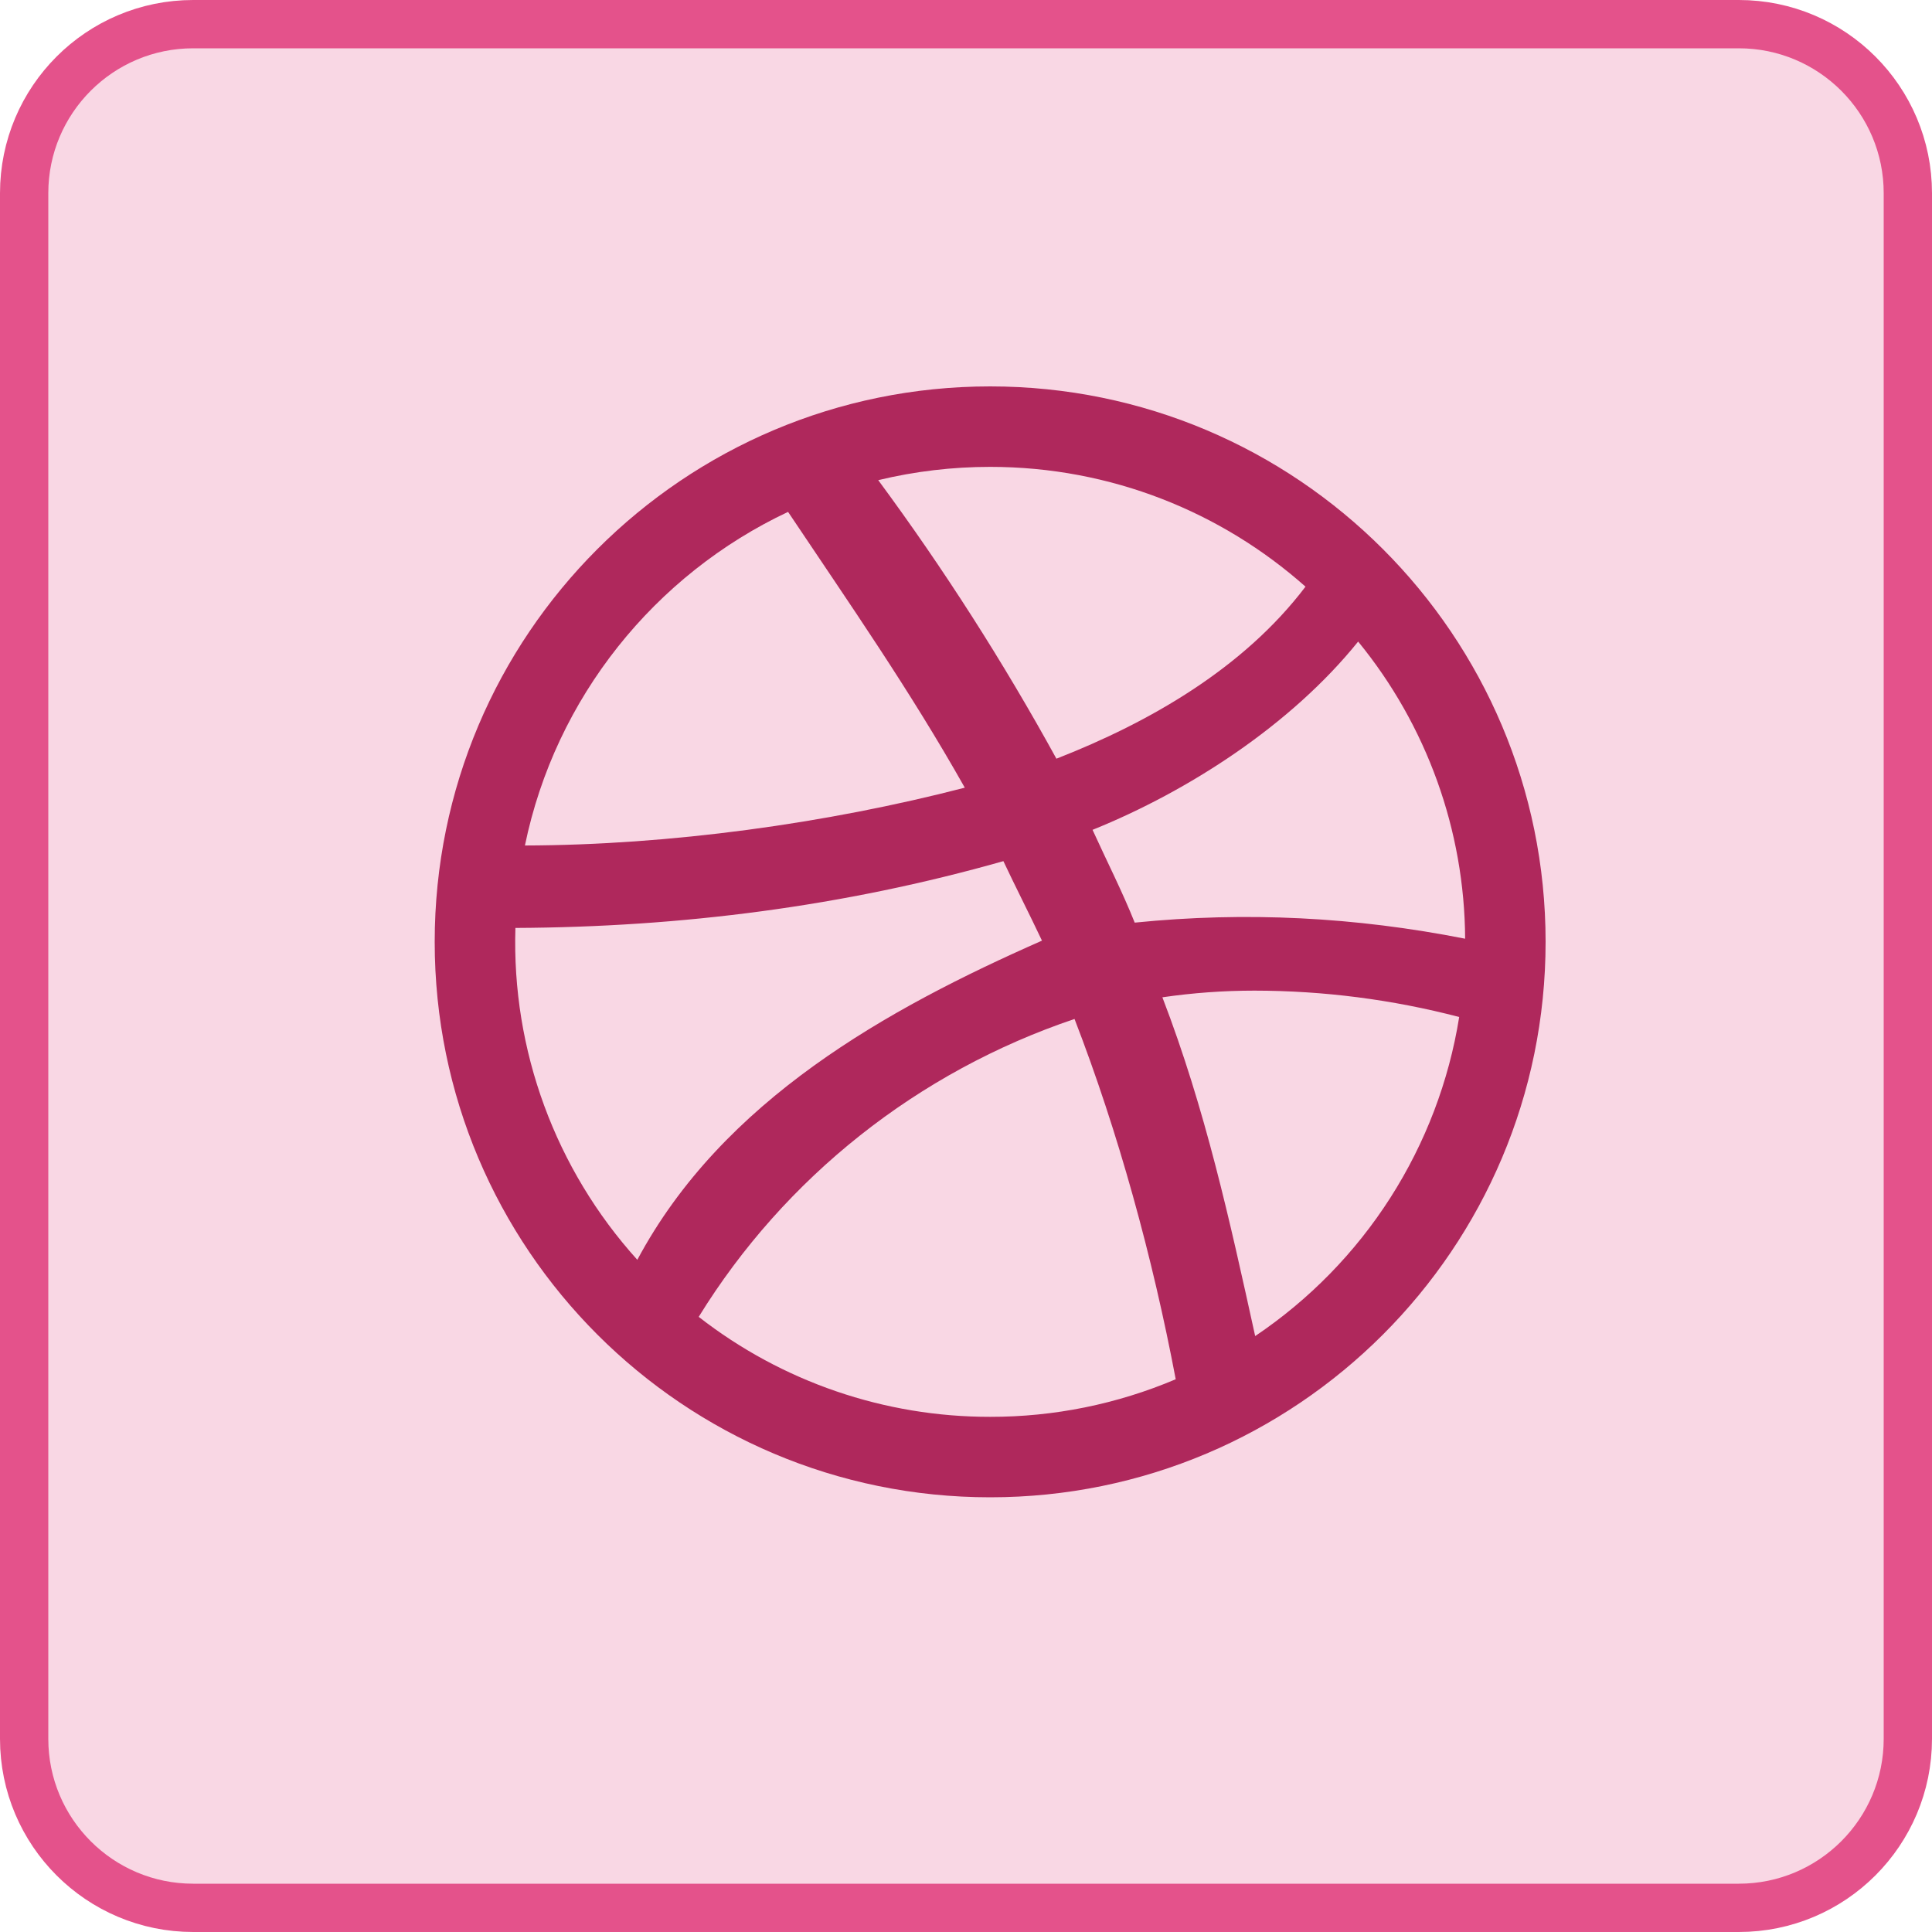 <svg width="40" height="40" viewBox="0 0 40 40" fill="none" xmlns="http://www.w3.org/2000/svg">
<path d="M4 0.5H36C37.933 0.5 39.5 2.067 39.5 4V36C39.5 37.933 37.933 39.5 36 39.5H4C2.067 39.5 0.5 37.933 0.5 36V4C0.5 2.067 2.067 0.5 4 0.5Z" fill="#F9D7E4" stroke="#E4528B"/>
<path d="M20.5 8C14.149 8 9 13.149 9 19.5C9 25.851 14.149 31 20.5 31C26.851 31 32 25.851 32 19.5C32 13.149 26.851 8 20.5 8ZM20.5 9.666C23.005 9.666 25.292 10.604 27.029 12.146C25.753 13.829 23.814 14.949 21.872 15.708C20.772 13.705 19.54 11.779 18.183 9.941C18.942 9.758 19.719 9.666 20.5 9.666ZM16.316 10.598C17.599 12.516 18.84 14.294 19.975 16.308C17.106 17.051 13.863 17.497 10.868 17.505C11.499 14.441 13.557 11.897 16.316 10.598ZM28.119 13.283C29.54 15.02 30.322 17.191 30.334 19.435C28.059 18.986 25.797 18.869 23.493 19.102C23.235 18.456 22.921 17.842 22.62 17.181C24.605 16.38 26.728 15.01 28.119 13.283ZM20.774 17.829C21.02 18.352 21.305 18.908 21.573 19.475C18.37 20.887 14.963 22.775 13.195 26.083C11.498 24.205 10.593 21.742 10.671 19.212C14.101 19.196 17.468 18.767 20.774 17.829ZM25.971 20.51C27.402 20.511 28.827 20.694 30.211 21.056C29.998 22.388 29.512 23.662 28.786 24.798C28.059 25.935 27.106 26.909 25.987 27.662C25.459 25.261 24.956 22.964 24.066 20.648C24.697 20.556 25.333 20.51 25.97 20.51L25.971 20.51ZM30.262 20.689C30.255 20.745 30.249 20.8 30.241 20.855C30.249 20.799 30.256 20.744 30.262 20.689ZM22.247 21.097C23.153 23.439 23.864 26.032 24.342 28.556C23.127 29.071 21.82 29.336 20.501 29.334C18.314 29.337 16.19 28.609 14.466 27.264C16.247 24.375 19.005 22.189 22.246 21.097L22.247 21.097Z" fill="#AF285C"/>
</svg>
